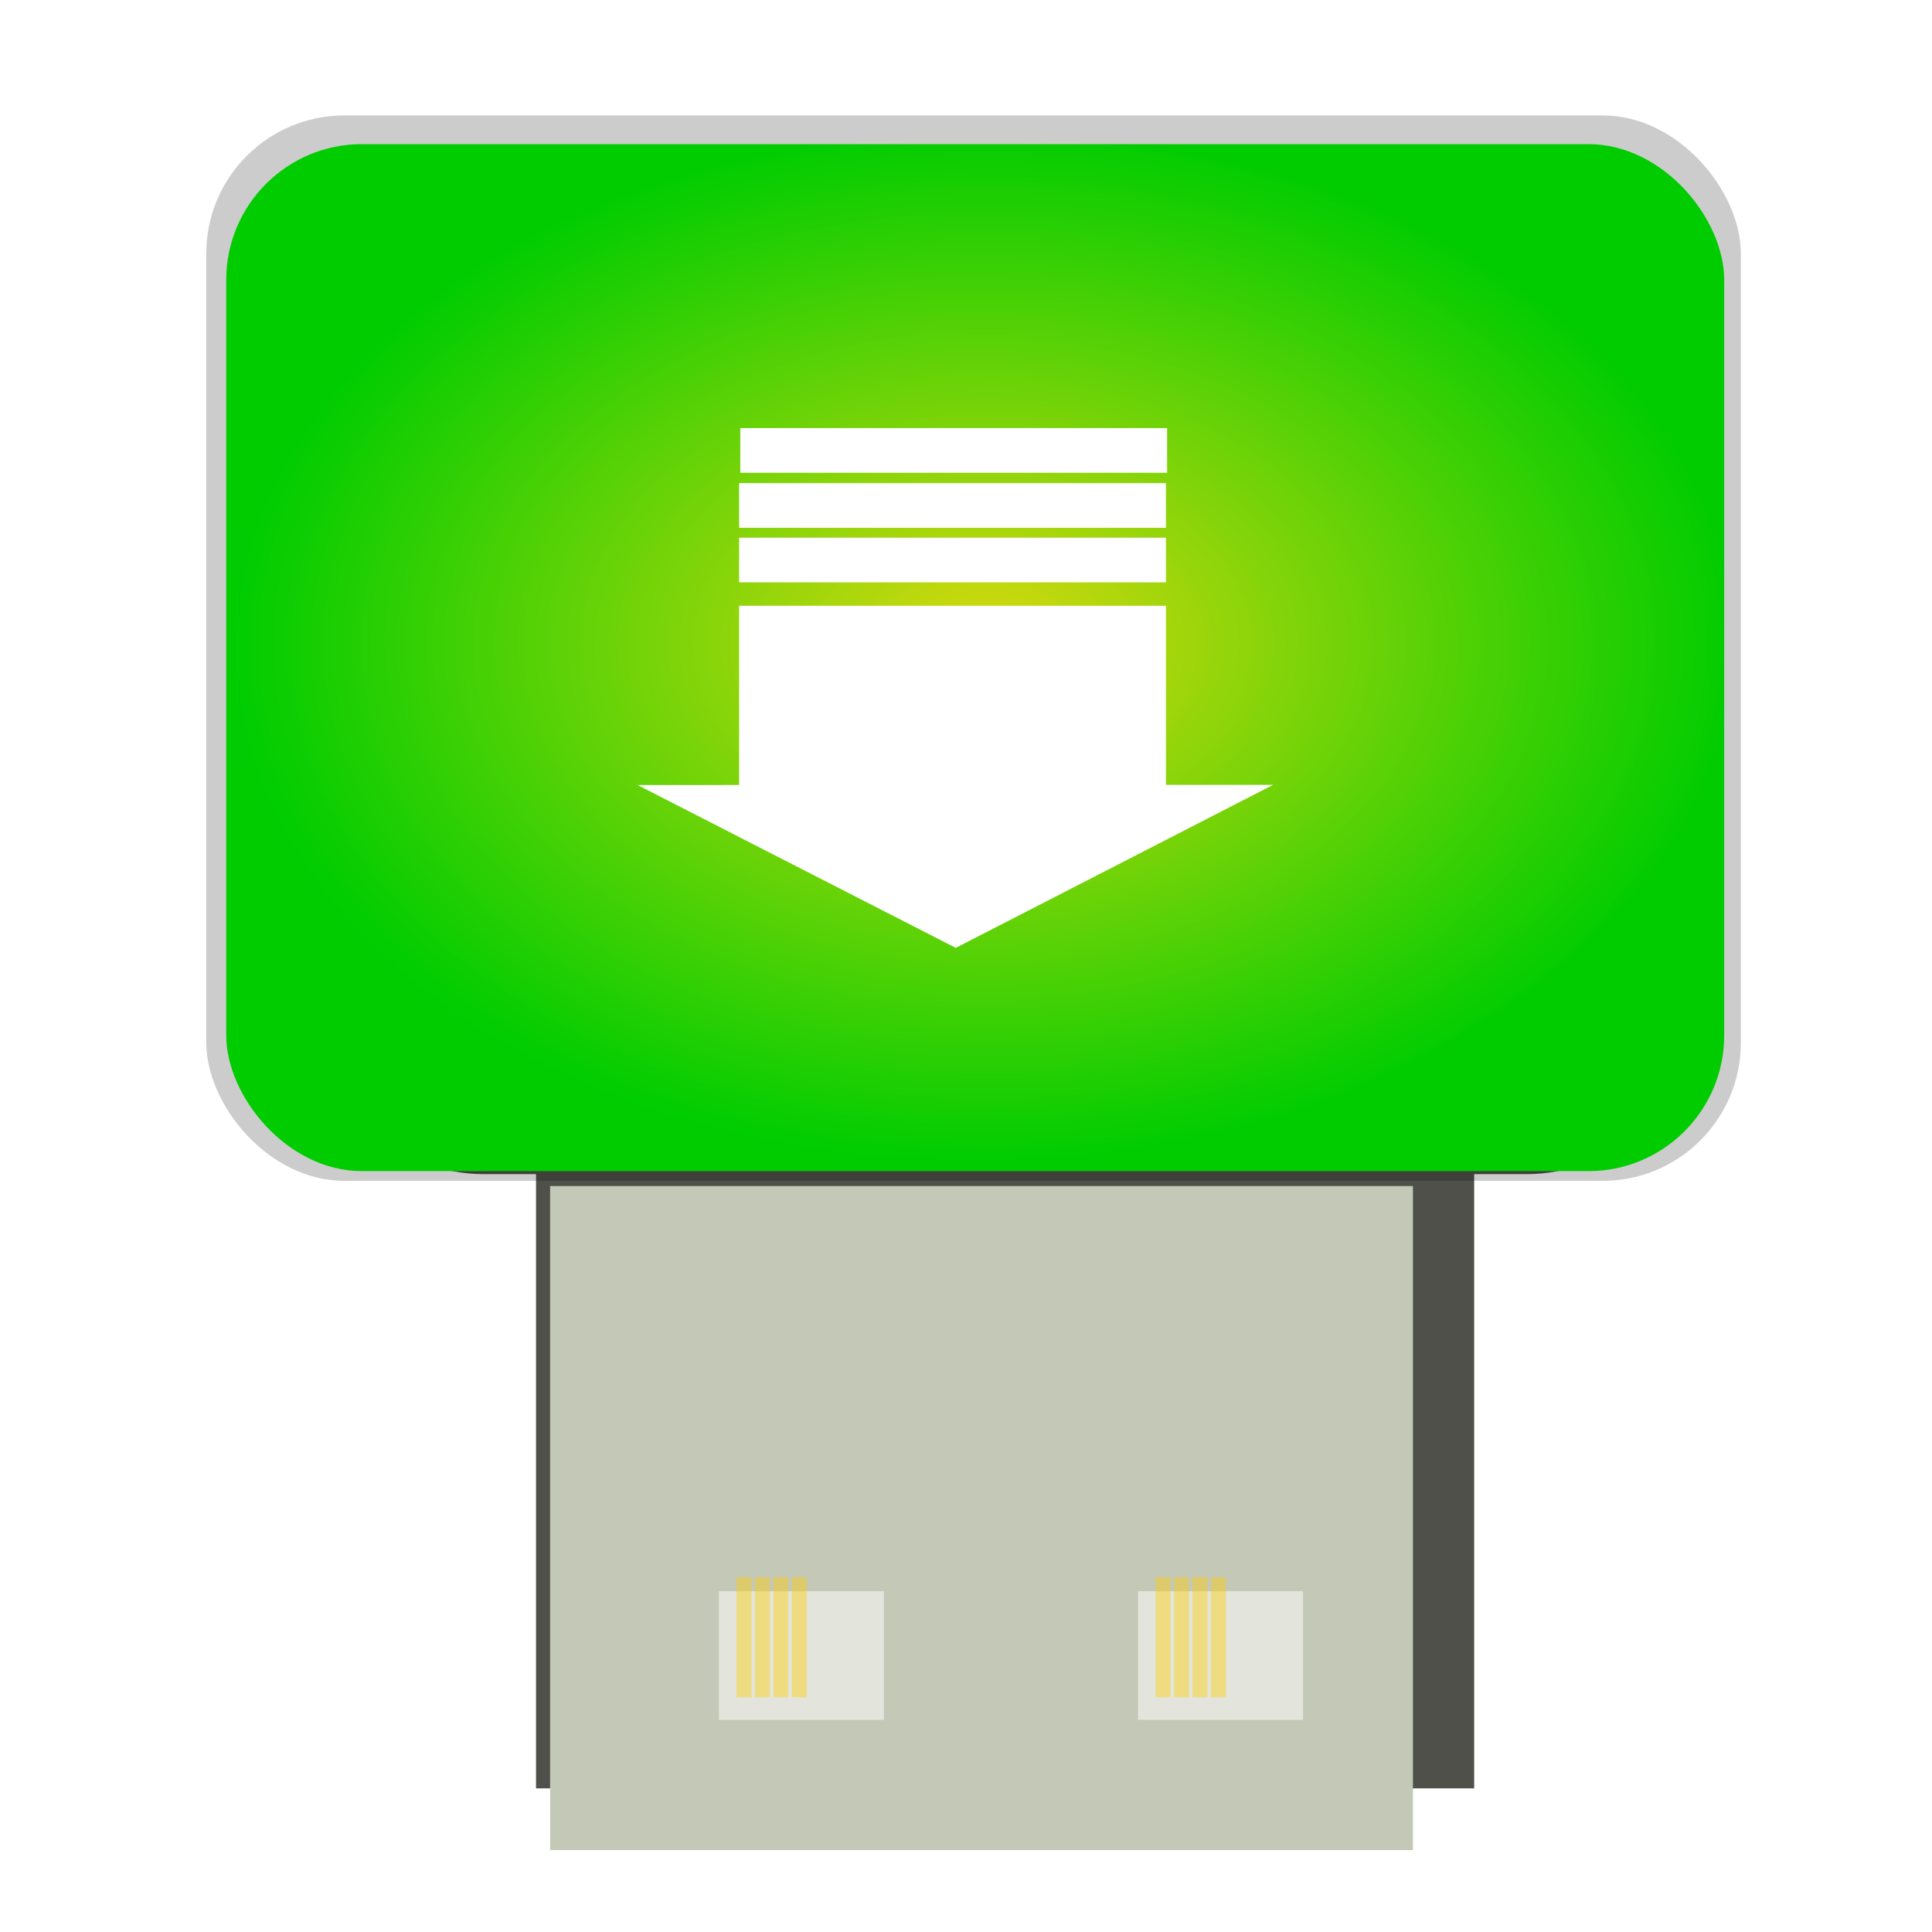 <svg xmlns="http://www.w3.org/2000/svg" xmlns:svg="http://www.w3.org/2000/svg" xmlns:xlink="http://www.w3.org/1999/xlink" id="svg4324" width="48" height="48" version="1.1"><defs id="defs4326"><linearGradient id="linearGradient3874"><stop id="stop3876" offset="0" stop-color="#ff0" stop-opacity="1"/><stop id="stop3878" offset="1" stop-color="#ff0" stop-opacity="0"/></linearGradient><filter id="filter4226" color-interpolation-filters="sRGB"><feGaussianBlur id="feGaussianBlur4228" stdDeviation="1.947"/></filter><filter id="filter3763" color-interpolation-filters="sRGB"><feGaussianBlur id="feGaussianBlur3765" result="result8" stdDeviation="4"/><feOffset id="feOffset3767" dx="4" dy="4" result="result11"/><feComposite id="feComposite3769" in="SourceGraphic" in2="result11" operator="in" result="result6"/><feFlood id="feFlood3771" flood-color="#000" flood-opacity="1" in="result6" result="result10"/><feBlend id="feBlend3773" in="result6" in2="result10" mode="normal" result="result12"/><feComposite id="feComposite3775" in2="SourceGraphic" operator="in" result="result2"/></filter><filter id="filter4278" color-interpolation-filters="sRGB"><feGaussianBlur id="feGaussianBlur4280" result="result8" stdDeviation="4"/><feOffset id="feOffset4282" dx="4" dy="4" result="result11"/><feComposite id="feComposite4284" in="SourceGraphic" in2="result11" operator="in" result="result6"/><feFlood id="feFlood4286" flood-color="#000" flood-opacity="1" in="result6" result="result10"/><feBlend id="feBlend4288" in="result6" in2="result10" mode="normal" result="result12"/><feComposite id="feComposite4290" in2="SourceGraphic" operator="in" result="result2"/></filter><filter id="filter3845" color-interpolation-filters="sRGB"><feGaussianBlur id="feGaussianBlur3847" result="result6" stdDeviation="1.5"/><feComposite id="feComposite3849" in="SourceGraphic" in2="result6" operator="atop" result="result8"/><feComposite id="feComposite3851" in="result8" in2="SourceAlpha" operator="atop" result="result9"/></filter><radialGradient id="radialGradient3882" cx="857.86" cy="398.46" r="82.857" fx="857.86" fy="398.46" gradientTransform="matrix(1.046,0,0,0.81,-737.741,-147.287)" gradientUnits="userSpaceOnUse" xlink:href="#linearGradient3874"/><radialGradient id="radialGradient3856" cx="-29.195" cy="-24.125" r="10.5" fx="-29.195" fy="-24.125" gradientTransform="matrix(1,0,0,0.842,0,-3.801)" gradientUnits="userSpaceOnUse" xlink:href="#radialGradient2591-4"/><radialGradient id="radialGradient2591-4" cx="16.352" cy="12.225" r="19.17" gradientTransform="matrix(0,0.964,-2.236,0,48.282,6.324)" gradientUnits="userSpaceOnUse"><stop id="stop4130-5" offset="0" stop-color="#3d434a" stop-opacity="1"/><stop id="stop4132-9" offset="1" stop-color="#000" stop-opacity="1"/></radialGradient><radialGradient id="radialGradient3080" cx="857.86" cy="398.46" r="82.857" fx="857.86" fy="398.46" gradientTransform="matrix(1.046,0,0,0.81,-737.741,-147.287)" gradientUnits="userSpaceOnUse" xlink:href="#linearGradient3874"/><radialGradient id="radialGradient3109" cx="857.86" cy="398.46" r="82.857" fx="857.86" fy="398.46" gradientTransform="matrix(1.046,0,0,0.81,-737.741,-147.287)" gradientUnits="userSpaceOnUse" xlink:href="#linearGradient3874"/><filter id="filter3763-9" color-interpolation-filters="sRGB"><feGaussianBlur id="feGaussianBlur3765-7" result="result8" stdDeviation="4"/><feOffset id="feOffset3767-9" dx="4" dy="4" result="result11"/><feComposite id="feComposite3769-8" in="SourceGraphic" in2="result11" operator="in" result="result6"/><feFlood id="feFlood3771-7" flood-color="#000" flood-opacity="1" in="result6" result="result10"/><feBlend id="feBlend3773-4" in="result6" in2="result10" mode="normal" result="result12"/><feComposite id="feComposite3775-5" in2="SourceGraphic" operator="in" result="result2"/></filter><filter id="filter4189" color-interpolation-filters="sRGB"><feGaussianBlur id="feGaussianBlur4191" result="result8" stdDeviation="4"/><feOffset id="feOffset4193" dx="4" dy="4" result="result11"/><feComposite id="feComposite4195" in="SourceGraphic" in2="result11" operator="in" result="result6"/><feFlood id="feFlood4197" flood-color="#000" flood-opacity="1" in="result6" result="result10"/><feBlend id="feBlend4199" in="result6" in2="result10" mode="normal" result="result12"/><feComposite id="feComposite4201" in2="SourceGraphic" operator="in" result="result2"/></filter><radialGradient id="radialGradient4170-1" cx="857.86" cy="398.46" r="82.857" fx="857.86" fy="398.46" gradientTransform="matrix(0.275,0,0,0.166,-211.016,-49.784)" gradientUnits="userSpaceOnUse" xlink:href="#linearGradient3874-8"/><linearGradient id="linearGradient3874-8"><stop id="stop3876-0" offset="0" stop-color="#ff0" stop-opacity="1"/><stop id="stop3878-3" offset="1" stop-color="#ff0" stop-opacity="0"/></linearGradient><filter id="filter3763-9-0" color-interpolation-filters="sRGB"><feGaussianBlur id="feGaussianBlur3765-7-0" result="result8" stdDeviation="4"/><feOffset id="feOffset3767-9-6" dx="4" dy="4" result="result11"/><feComposite id="feComposite3769-8-0" in="SourceGraphic" in2="result11" operator="in" result="result6"/><feFlood id="feFlood3771-7-1" flood-color="#000" flood-opacity="1" in="result6" result="result10"/><feBlend id="feBlend3773-4-1" in="result6" in2="result10" mode="normal" result="result12"/><feComposite id="feComposite3775-5-0" in2="SourceGraphic" operator="in" result="result2"/></filter><filter id="filter4356" color-interpolation-filters="sRGB"><feGaussianBlur id="feGaussianBlur4358" result="result8" stdDeviation="4"/><feOffset id="feOffset4360" dx="4" dy="4" result="result11"/><feComposite id="feComposite4362" in="SourceGraphic" in2="result11" operator="in" result="result6"/><feFlood id="feFlood4364" flood-color="#000" flood-opacity="1" in="result6" result="result10"/><feBlend id="feBlend4366" in="result6" in2="result10" mode="normal" result="result12"/><feComposite id="feComposite4368" in2="SourceGraphic" operator="in" result="result2"/></filter><radialGradient id="radialGradient4302-2" cx="857.86" cy="398.46" r="82.857" fx="857.86" fy="398.46" gradientTransform="matrix(0.275,0,0,0.166,-209.427,-103.656)" gradientUnits="userSpaceOnUse" xlink:href="#linearGradient3874-8-3"/><linearGradient id="linearGradient3874-8-3"><stop id="stop3876-0-4" offset="0" stop-color="#ff0" stop-opacity="1"/><stop id="stop3878-3-5" offset="1" stop-color="#ff0" stop-opacity="0"/></linearGradient><radialGradient id="radialGradient4168-8" cx="-74.847" cy="49.017" r="25.22" fx="-74.847" fy="49.017" gradientTransform="matrix(1,0,0,0.556,183.864,97.402)" gradientUnits="userSpaceOnUse" xlink:href="#radialGradient2591-4-2"/><radialGradient id="radialGradient2591-4-2" cx="16.352" cy="12.225" r="19.17" gradientTransform="matrix(0,0.964,-2.236,0,48.282,6.324)" gradientUnits="userSpaceOnUse"><stop id="stop4130-5-9" offset="0" stop-color="#3d434a" stop-opacity="1"/><stop id="stop4132-9-2" offset="1" stop-color="#000" stop-opacity="1"/></radialGradient><filter id="filter3763-9-0-6" color-interpolation-filters="sRGB"><feGaussianBlur id="feGaussianBlur3765-7-0-4" result="result8" stdDeviation="4"/><feOffset id="feOffset3767-9-6-9" dx="4" dy="4" result="result11"/><feComposite id="feComposite3769-8-0-8" in="SourceGraphic" in2="result11" operator="in" result="result6"/><feFlood id="feFlood3771-7-1-6" flood-color="#000" flood-opacity="1" in="result6" result="result10"/><feBlend id="feBlend3773-4-1-9" in="result6" in2="result10" mode="normal" result="result12"/><feComposite id="feComposite3775-5-0-5" in2="SourceGraphic" operator="in" result="result2"/></filter><filter id="filter4572" color-interpolation-filters="sRGB"><feGaussianBlur id="feGaussianBlur4574" result="result8" stdDeviation="4"/><feOffset id="feOffset4576" dx="4" dy="4" result="result11"/><feComposite id="feComposite4578" in="SourceGraphic" in2="result11" operator="in" result="result6"/><feFlood id="feFlood4580" flood-color="#000" flood-opacity="1" in="result6" result="result10"/><feBlend id="feBlend4582" in="result6" in2="result10" mode="normal" result="result12"/><feComposite id="feComposite4584" in2="SourceGraphic" operator="in" result="result2"/></filter><radialGradient id="radialGradient4732" cx="857.86" cy="398.46" r="82.857" fx="857.86" fy="398.46" gradientTransform="matrix(0.275,0,0,0.166,-211.46,-50.775)" gradientUnits="userSpaceOnUse" xlink:href="#linearGradient3874-8-3"/><radialGradient id="radialGradient4734" cx="-74.847" cy="49.017" r="25.22" fx="-74.847" fy="49.017" gradientTransform="matrix(0.925,0,0,0.567,93.62,-12.16)" gradientUnits="userSpaceOnUse" xlink:href="#radialGradient2591-4-2"/><radialGradient id="radialGradient4837" cx="-74.847" cy="49.017" r="25.22" fx="-74.847" fy="49.017" gradientTransform="matrix(0.756,0,0,0.525,80.762,-9.62)" gradientUnits="userSpaceOnUse" xlink:href="#radialGradient2591-4-2"/><radialGradient id="radialGradient4840" cx="857.86" cy="398.46" r="82.857" fx="857.86" fy="398.46" gradientTransform="matrix(0.225,0,0,0.154,-168.426,-45.39)" gradientUnits="userSpaceOnUse" xlink:href="#linearGradient3874-8-3"/></defs><path id="rect4007" fill="#22241c" fill-opacity="1" stroke="none" d="m 94.742,101.321 c -9.828,0 -17.719,7.922 -17.719,17.75 l 0,98.812 c 0,9.828 7.891,17.719 17.719,17.719 l 6.562,0 0,84.781 117.125,0 0,-84.781 6.562,0 c 9.828,0 17.719,-7.891 17.719,-17.719 l 0,-98.812 c 0,-9.828 -7.891,-17.75 -17.719,-17.75 l -130.25,0 z" filter="url(#filter4226)" opacity=".891" transform="matrix(0.199,0,0,0.18,-6.842,-13.237)"/><rect id="rect2985" width="37.216" height="25.515" x="5.621" y="3.581" fill="#0f0" fill-opacity="1" stroke="none" ry="3.371"/><rect id="rect2985-8" width="37.216" height="25.515" x="5.621" y="3.204" fill="url(#radialGradient4840)" fill-opacity="1" stroke="none" ry="3.371"/><rect id="rect4160" width="38.126" height="26.47" x="5.125" y="2.868" fill="url(#radialGradient4837)" fill-opacity="1" stroke="none" opacity=".2" ry="3.432"/><g id="g3949" transform="matrix(0.183,0,0,0.137,-3.378,-0.018)"><rect id="rect3755" width="117.143" height="120.42" x="93.143" y="215.219" fill="#c4c8b7" fill-opacity="1" stroke="none"/><g id="g3813" transform="translate(2.72,-2.209)"><g id="g3791" transform="translate(0,-0.202)"><rect id="rect3759" width="22.398" height="23.331" x="166.246" y="287.107" fill="#fff" fill-opacity="1" stroke="none" filter="url(#filter3763-9-0-6)" opacity=".724"/><g id="g3785" opacity=".42" transform="matrix(1,0,0,0.973,1.816,8.002)"><rect id="rect3777" width="2.023" height="22.378" x="170.82" y="288.355" fill="#fc0" fill-opacity="1" stroke="none"/><rect id="rect3779" width="2.023" height="22.378" x="173.322" y="288.355" fill="#fc0" fill-opacity="1" stroke="none"/><rect id="rect3781" width="2.023" height="22.378" x="175.823" y="288.355" fill="#fc0" fill-opacity="1" stroke="none"/><rect id="rect3783" width="2.023" height="22.378" x="178.325" y="288.355" fill="#fc0" fill-opacity="1" stroke="none"/></g></g><g id="g3799" transform="translate(-56.901,-0.202)"><rect id="rect3801" width="22.398" height="23.331" x="166.246" y="287.107" fill="#fff" fill-opacity="1" stroke="none" filter="url(#filter3763-9-0-6)" opacity=".724"/><g id="g3803" opacity=".42" transform="matrix(1,0,0,0.973,1.816,8.002)"><rect id="rect3805" width="2.023" height="22.378" x="170.82" y="288.355" fill="#fc0" fill-opacity="1" stroke="none"/><rect id="rect3807" width="2.023" height="22.378" x="173.322" y="288.355" fill="#fc0" fill-opacity="1" stroke="none"/><rect id="rect3809" width="2.023" height="22.378" x="175.823" y="288.355" fill="#fc0" fill-opacity="1" stroke="none"/><rect id="rect3811" width="2.023" height="22.378" x="178.325" y="288.355" fill="#fc0" fill-opacity="1" stroke="none"/></g></g></g></g><g id="g4033" transform="matrix(0.225,0,0,0.19,22.008,-42.18)"><rect id="rect3990" width="47.131" height="5.841" x="-16.071" y="277.977" fill="#fff" fill-opacity="1" stroke="none"/><rect id="rect3990-5" width="47.131" height="5.841" x="-16.197" y="285.175" fill="#fff" fill-opacity="1" stroke="none"/><rect id="rect3990-4" width="47.131" height="5.841" x="-16.197" y="292.309" fill="#fff" fill-opacity="1" stroke="none"/><rect id="rect3990-6" width="47.131" height="23.581" x="-16.197" y="301.211" fill="#fff" fill-opacity="1" stroke="none"/><path id="path4024" fill="#fff" fill-opacity="1" stroke="none" d="m -90.156,201.304 29.786,-0.024 29.786,-0.024 -14.872,25.807 -14.872,25.807 -14.914,-25.783 z" transform="matrix(1.178,0,0,0.413,78.789,241.51)"/></g></svg>